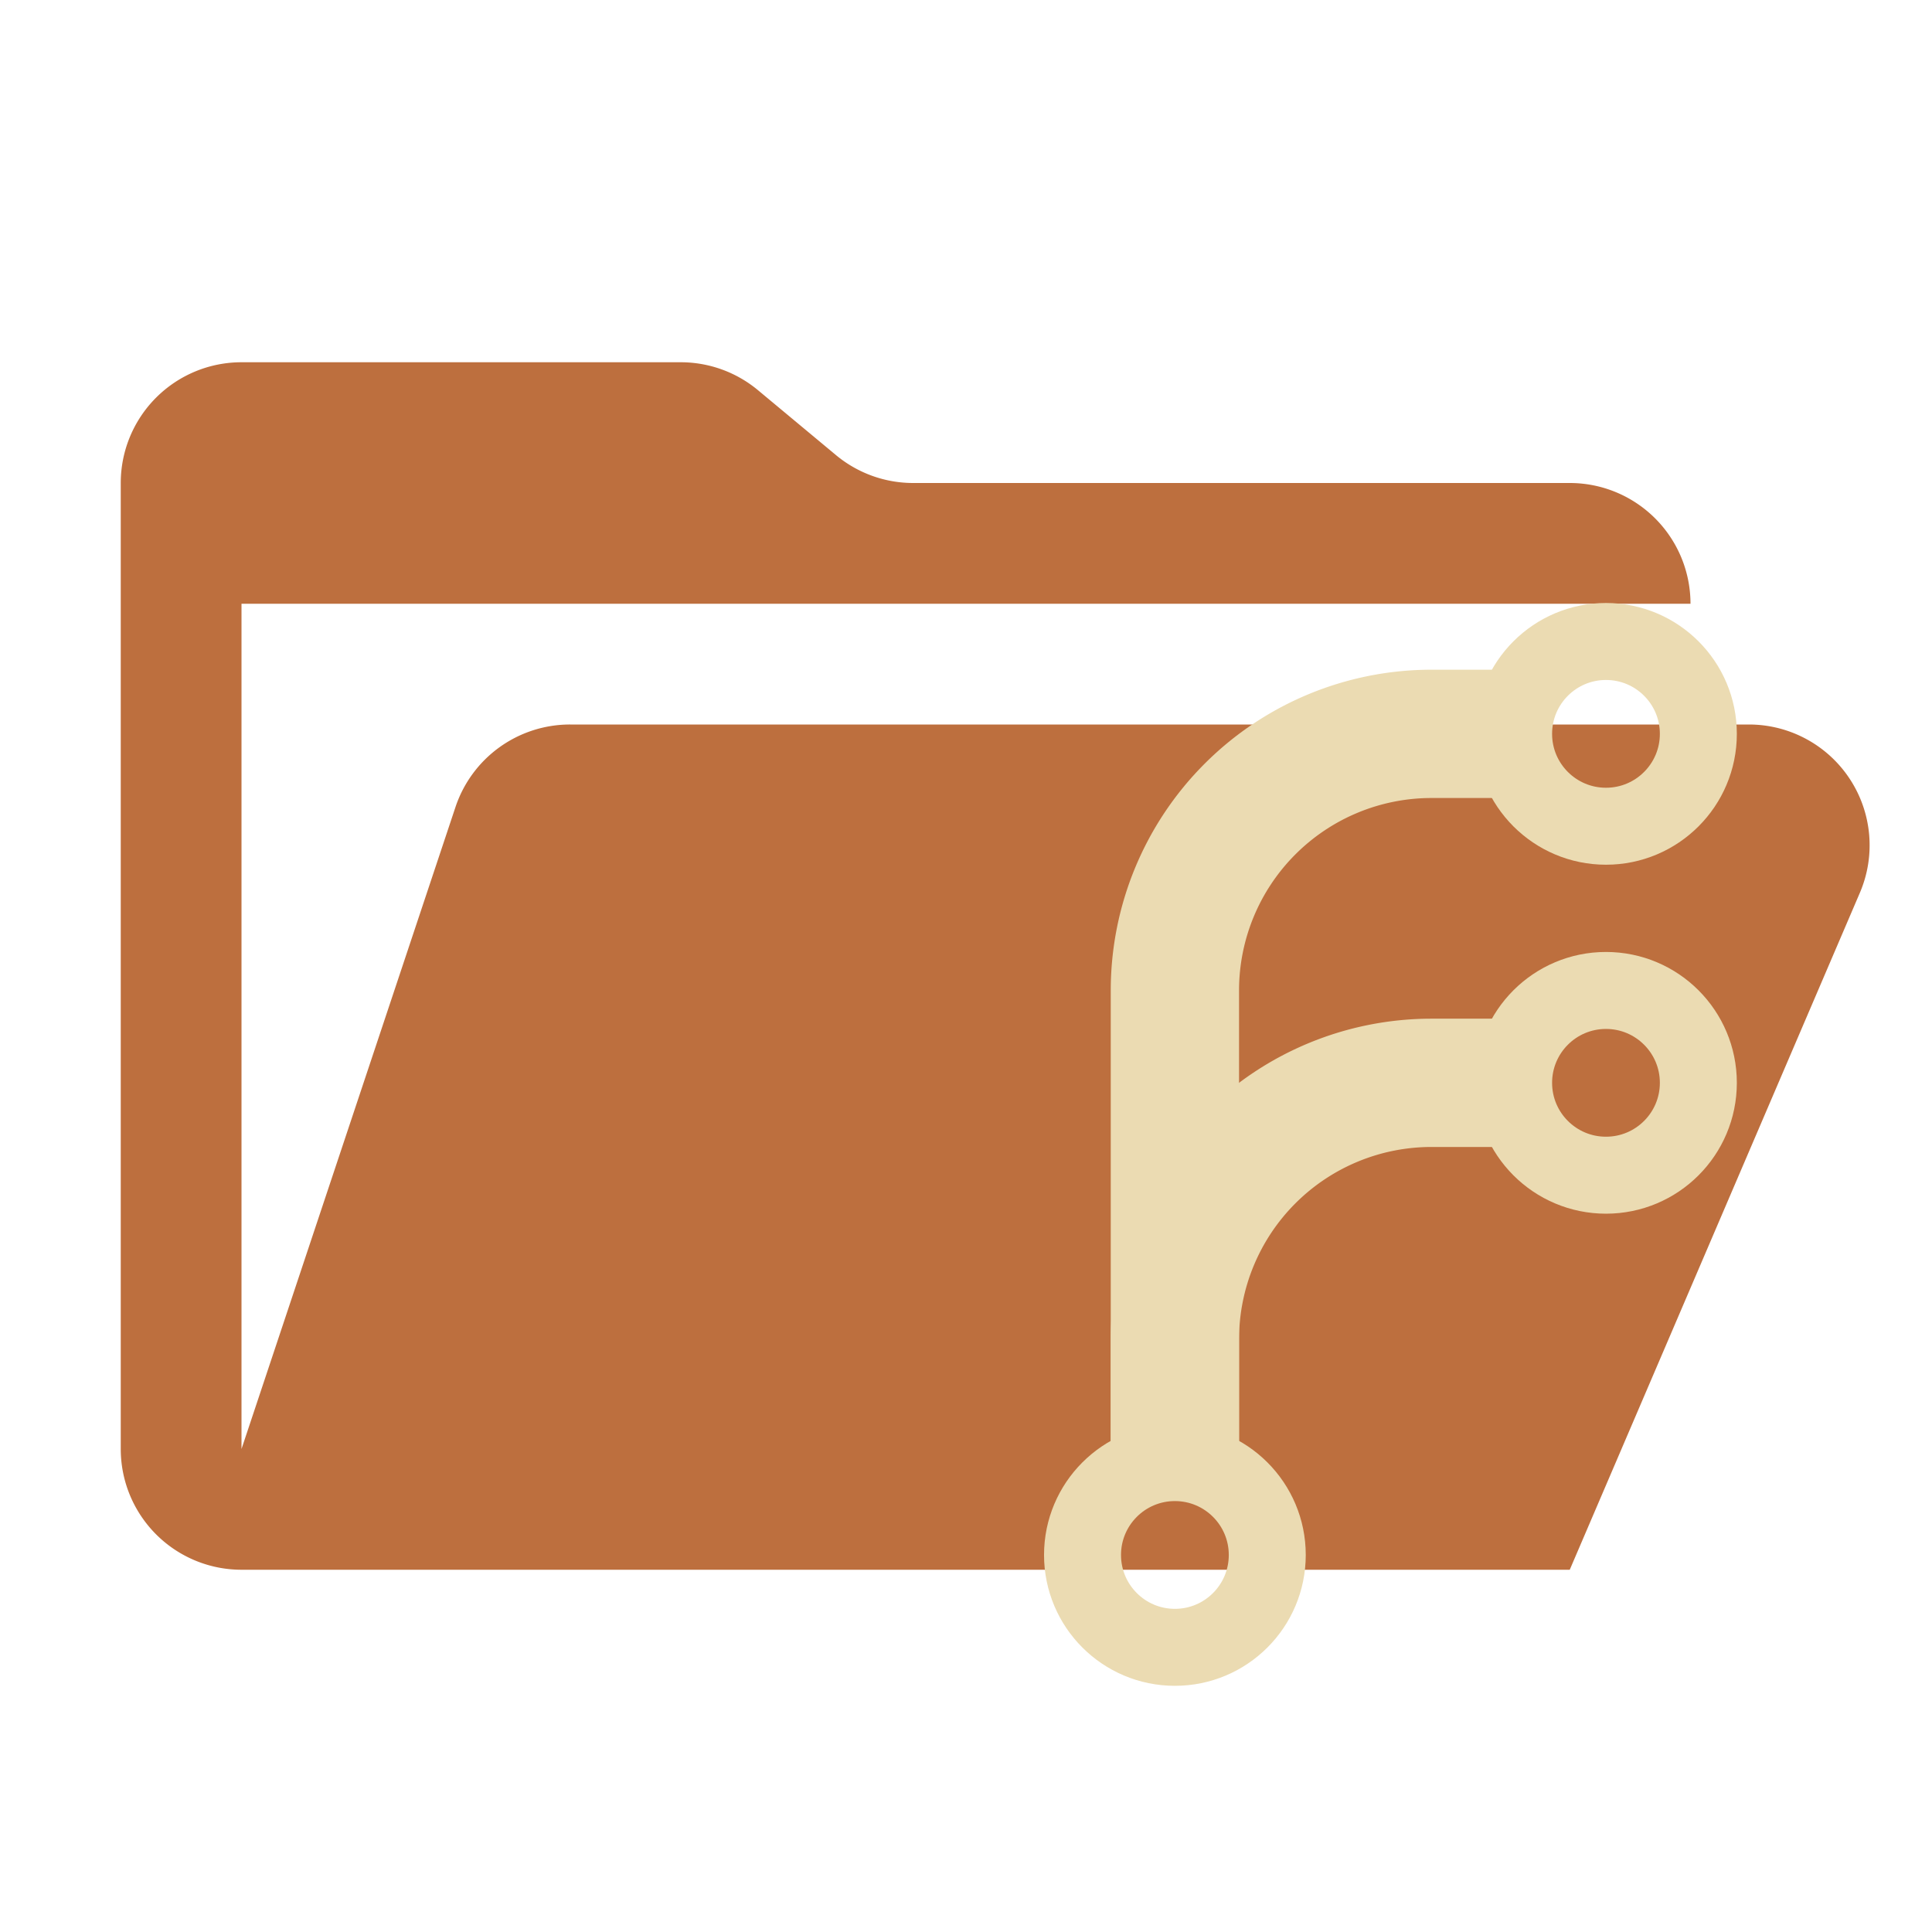 <svg xmlns="http://www.w3.org/2000/svg" viewBox="0 0 32 32"><path fill="#bd6f3e" d="M28.967 12H9.442a2 2 0 0 0-1.898 1.368L4 24V10h24a2 2 0 0 0-2-2H15.124a2 2 0 0 1-1.28-.464l-1.288-1.072A2 2 0 0 0 11.276 6H4a2 2 0 0 0-2 2v16a2 2 0 0 0 2 2h22l4.805-11.212A2 2 0 0 0 28.967 12"/><g fill="none" transform="translate(14.53 10.455)scale(.085)"><path stroke="#ebdbb2" stroke-width="25" d="M58 168V70a50 50 0 0 1 50-50h20" class="prefix__prefix__orange"/><path stroke="#ebdbb2" stroke-width="25" d="M58 168v-30a50 50 0 0 1 50-50h20" class="prefix__prefix__red"/><circle cx="142" cy="20" r="18" stroke="#ebdbb2" stroke-width="15" class="prefix__prefix__orange"/><circle cx="142" cy="88" r="18" stroke="#ebdbb2" stroke-width="15" class="prefix__prefix__red"/><circle cx="58" cy="180" r="18" stroke="#ebdbb2" stroke-width="15" class="prefix__prefix__red"/></g></svg>